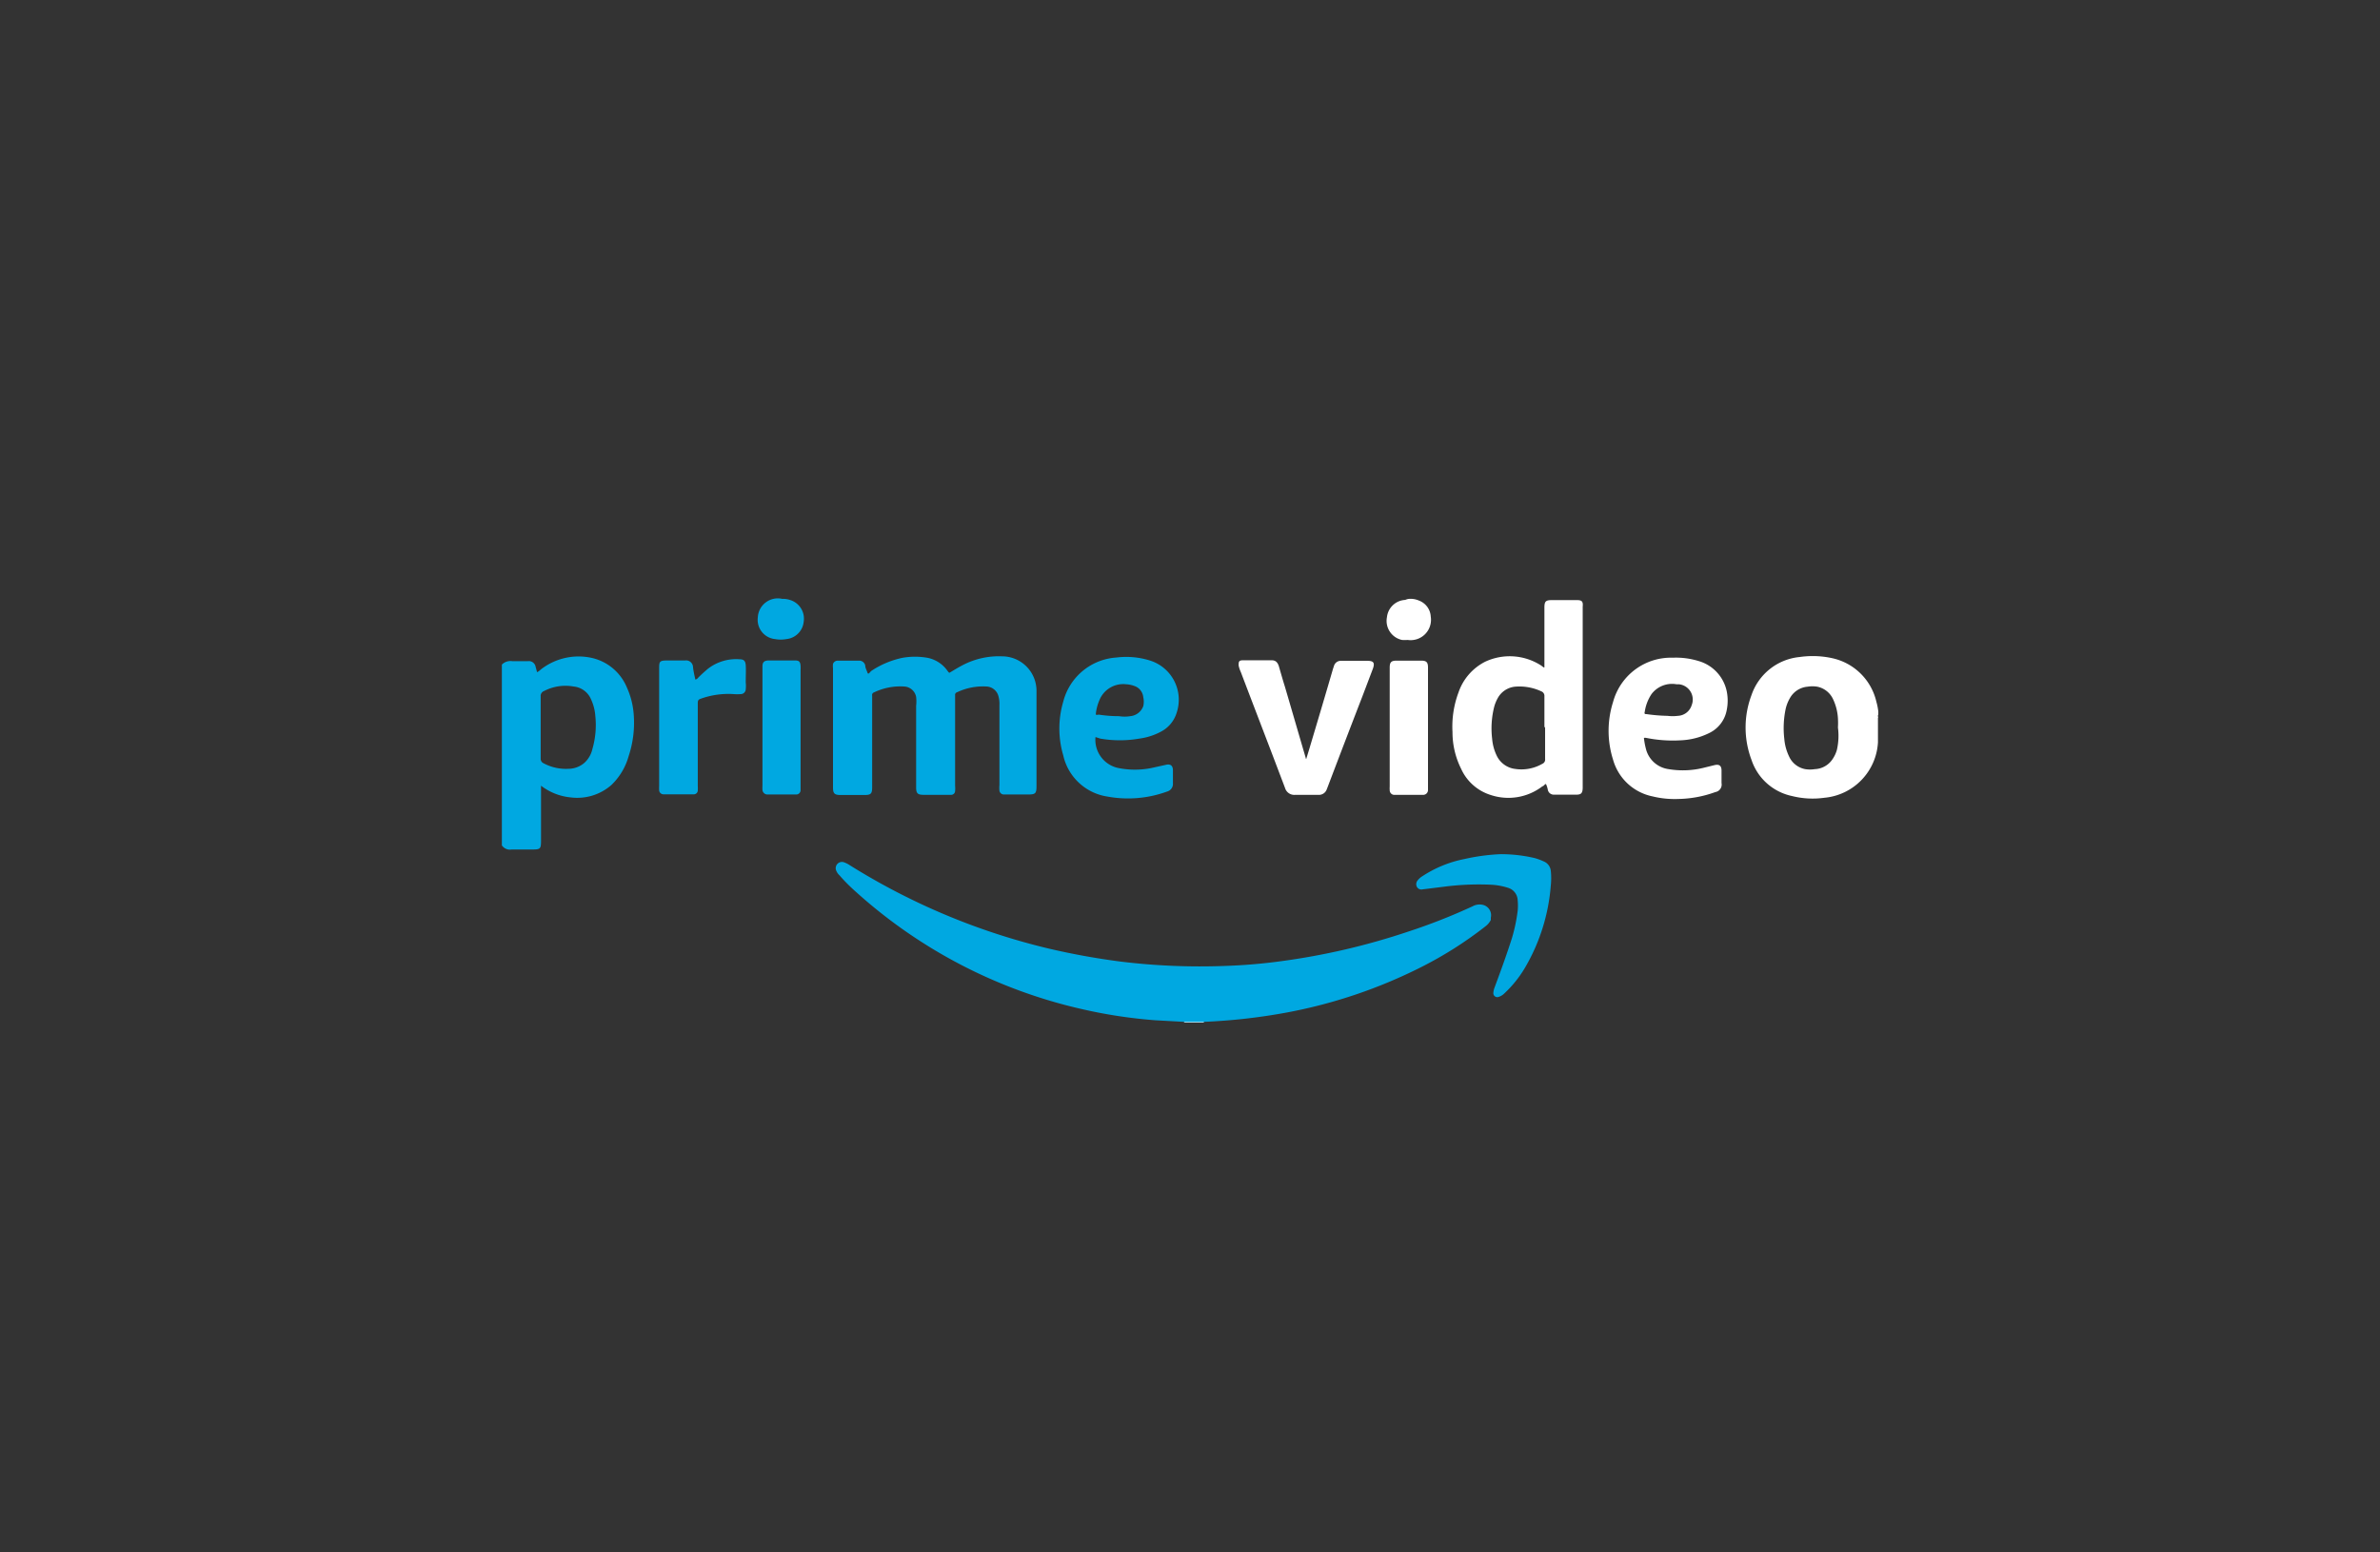 <svg id="Layer_2" data-name="Layer 2" xmlns="http://www.w3.org/2000/svg" viewBox="0 0 138 90"><rect x="0" y="0" width="138" height="90" fill="#333333" stroke="none"/><defs><style>.cls-1{fill:#d1effa;}.cls-2{fill:#00a8e1;}.cls-3{fill:#fff;}</style></defs><g id="Layer_2-2" data-name="Layer 2"><g id="Ebene_1" data-name="Ebene 1"><path class="cls-1" d="M68.64,59.28v0a.19.19,0,0,1,.17-.07c.28,0,.56,0,.85,0a.22.22,0,0,1,.17.07v0Z"/><path class="cls-2" d="M69.83,59.24c-.4,0-.8,0-1.19,0L67,59.15a28.52,28.52,0,0,1-4.32-.66,29.18,29.18,0,0,1-13-6.74c-.35-.31-.68-.63-1-1a.74.74,0,0,1-.19-.27.36.36,0,0,1,.47-.48,1.42,1.42,0,0,1,.25.12A38.62,38.62,0,0,0,60.84,55a41.65,41.65,0,0,0,4.16.75A38.07,38.07,0,0,0,71,56a31.92,31.92,0,0,0,3.24-.27A39.67,39.67,0,0,0,81.68,54a34,34,0,0,0,3.71-1.46.84.84,0,0,1,.6-.08.62.62,0,0,1,.45.75.69.69,0,0,1,0,.13,1.1,1.1,0,0,1-.33.38,22.36,22.36,0,0,1-3.69,2.34,29.15,29.15,0,0,1-7.81,2.64A34,34,0,0,1,69.83,59.24Z"/><path class="cls-2" d="M55.06,39c.25-.15.51-.31.78-.45a4.54,4.54,0,0,1,2.26-.5,2,2,0,0,1,2,2c0,.11,0,.22,0,.34v5.17c0,.45-.06.5-.51.5H58.19a.26.26,0,0,1-.24-.22,1.83,1.83,0,0,1,0-.33V40.9a1.69,1.69,0,0,0-.06-.55.75.75,0,0,0-.68-.55,3.51,3.51,0,0,0-1.71.33.16.16,0,0,0-.12.18v5.25a1.42,1.42,0,0,1,0,.29.23.23,0,0,1-.25.23H53.57c-.37,0-.45-.08-.45-.45V40.92a2.29,2.29,0,0,0,0-.52.74.74,0,0,0-.69-.6,3.52,3.52,0,0,0-1.75.34.16.16,0,0,0-.11.19v5.32c0,.37-.08.44-.45.44H48.74c-.35,0-.44-.09-.44-.43V38.73a1,1,0,0,1,0-.24.29.29,0,0,1,.28-.19h1.24a.36.36,0,0,1,.35.28c0,.14.08.27.13.42s.16-.07.23-.11a5.19,5.19,0,0,1,1.78-.75,4.15,4.15,0,0,1,1.49,0,1.87,1.87,0,0,1,1.16.78l.06.07S55.05,39,55.06,39Z"/><path class="cls-3" d="M75.74,44l.18-.59c.46-1.54.92-3.08,1.37-4.63l.06-.18a.41.41,0,0,1,.4-.29h1.52c.38,0,.46.11.33.47L79,40.36c-.67,1.73-1.34,3.48-2,5.22l-.07.18a.48.48,0,0,1-.5.32H75.11a.56.56,0,0,1-.6-.4l-.76-2c-.6-1.57-1.2-3.13-1.8-4.71a1.79,1.79,0,0,1-.13-.39c0-.2,0-.3.24-.3h1.69c.24,0,.35.16.41.37.11.38.22.77.34,1.15.41,1.39.81,2.78,1.22,4.17C75.71,44,75.72,44,75.74,44Z"/><path class="cls-2" d="M40.32,39.4a.3.3,0,0,0,.17-.12c.18-.18.37-.35.56-.51a2.66,2.66,0,0,1,1.82-.55c.26,0,.35.09.37.34s0,.69,0,1a1.88,1.88,0,0,1,0,.41.29.29,0,0,1-.29.27,2.81,2.81,0,0,1-.41,0,4.72,4.72,0,0,0-1.94.28c-.14.05-.14.15-.14.26v4.79a2.26,2.26,0,0,1,0,.26.23.23,0,0,1-.24.22H38.46a.25.25,0,0,1-.24-.24,1.93,1.93,0,0,1,0-.24V38.8c0-.46,0-.51.51-.51h1a.4.4,0,0,1,.45.34C40.2,38.88,40.26,39.13,40.32,39.4Z"/><path class="cls-2" d="M87,49.52a8.52,8.52,0,0,1,2,.23,3.52,3.52,0,0,1,.51.19.66.66,0,0,1,.41.54,4.1,4.1,0,0,1,0,.86,11.1,11.1,0,0,1-1.53,4.82,6.67,6.67,0,0,1-1.16,1.43.83.83,0,0,1-.32.2.23.23,0,0,1-.32-.24,1.09,1.09,0,0,1,.07-.3c.35-.94.69-1.87,1-2.84a9.59,9.59,0,0,0,.34-1.61,3,3,0,0,0,0-.6.78.78,0,0,0-.56-.73,3.88,3.88,0,0,0-1-.18,15.67,15.67,0,0,0-2.74.12l-1.21.15a.3.3,0,0,1-.32-.12.34.34,0,0,1,0-.36,1,1,0,0,1,.3-.28,6.85,6.85,0,0,1,2.45-1A11.71,11.71,0,0,1,87,49.52Z"/><path class="cls-3" d="M82.8,42.19v3.6a.28.28,0,0,1-.31.29c-.54,0-1.07,0-1.6,0a.27.27,0,0,1-.31-.28,1.21,1.21,0,0,1,0-.19V38.7c0-.31.09-.4.4-.4H82.4c.31,0,.4.09.4.4v3.49Z"/><path class="cls-2" d="M44.21,42.17V38.63c0-.24.1-.33.34-.34H46.1c.23,0,.3.07.32.3a2.26,2.26,0,0,1,0,.26V45.5c0,.11,0,.22,0,.33a.25.25,0,0,1-.24.23H44.48a.29.29,0,0,1-.27-.26,1.93,1.93,0,0,1,0-.24C44.21,44.45,44.21,43.31,44.21,42.17Z"/><path class="cls-2" d="M45.36,34.72a1.25,1.25,0,0,1,.47.07,1.13,1.13,0,0,1,.77,1.26,1.12,1.12,0,0,1-1,1,1.83,1.83,0,0,1-.66,0,1.12,1.12,0,0,1-1-1.25A1.16,1.16,0,0,1,45.36,34.72Z"/><path class="cls-3" d="M81.69,34.72a1.21,1.21,0,0,1,.59.1,1.05,1.05,0,0,1,.68.93,1.18,1.18,0,0,1-1.34,1.35,1.86,1.86,0,0,1-.33,0,1.13,1.13,0,0,1-.87-1.32,1.12,1.12,0,0,1,1.06-1A.74.74,0,0,1,81.69,34.72Z"/><path class="cls-2" d="M36.74,41.36a4.55,4.55,0,0,0-.39-1.5,2.89,2.89,0,0,0-2-1.71,3.55,3.55,0,0,0-3,.67.8.8,0,0,1-.21.15s0,0,0,0-.05-.2-.08-.3a.4.4,0,0,0-.45-.34c-.3,0-.61,0-.91,0a.7.7,0,0,0-.6.2c0,3.5,0,7,0,10.48a.56.56,0,0,0,.56.24h1.08c.63,0,.63,0,.63-.62V45.76c0-.07,0-.15,0-.21a3.35,3.35,0,0,0,1.73.68,3,3,0,0,0,2.35-.72,3.7,3.7,0,0,0,1-1.67A6.15,6.15,0,0,0,36.74,41.36Zm-2.39,2.06a1.54,1.54,0,0,1-.46.8,1.42,1.42,0,0,1-.91.35,2.74,2.74,0,0,1-1.46-.32.28.28,0,0,1-.17-.28V42.16c0-.59,0-1.19,0-1.79a.3.3,0,0,1,.2-.31,2.68,2.68,0,0,1,1.71-.26,1.22,1.22,0,0,1,1,.72,2.79,2.79,0,0,1,.26,1A5,5,0,0,1,34.35,43.42Z"/><path class="cls-3" d="M108.91,41.58v0a.14.14,0,0,1,0-.15v-.08h0v-.1h0s0,0,0,0a3.47,3.47,0,0,0-.11-.56,3.36,3.36,0,0,0-2.55-2.53,5.28,5.28,0,0,0-1.9-.07,3.28,3.28,0,0,0-2.79,2.2,5.32,5.32,0,0,0,0,3.77,3.16,3.16,0,0,0,2.35,2.09,4.9,4.9,0,0,0,1.87.1,3.42,3.42,0,0,0,3.11-3.21h0v-.14c0-.06,0-.11,0-.15v0a.08.08,0,0,1,0,0V41.6S108.91,41.59,108.91,41.58Zm-2.4,1.89a1.83,1.83,0,0,1-.28.58,1.29,1.29,0,0,1-1,.54,1.76,1.76,0,0,1-.56,0,1.29,1.29,0,0,1-.94-.75,2.86,2.86,0,0,1-.27-1,5.41,5.41,0,0,1,.08-1.75,2.24,2.24,0,0,1,.27-.66,1.3,1.3,0,0,1,1-.62,1.77,1.77,0,0,1,.56,0,1.29,1.29,0,0,1,.91.71,3,3,0,0,1,.29,1.13,4.73,4.73,0,0,1,0,.53A3.66,3.66,0,0,1,106.51,43.47Z"/><path class="cls-3" d="M91.42,34.79H90c-.38,0-.45.07-.45.45v3.23c0,.07,0,.14,0,.21s-.14-.07-.21-.11a3.36,3.36,0,0,0-3.22-.21,3.13,3.13,0,0,0-1.55,1.78,5.66,5.66,0,0,0-.35,2.3,4.76,4.76,0,0,0,.5,2.13,2.79,2.79,0,0,0,1.72,1.52,3.24,3.24,0,0,0,3-.51c.07,0,.11-.11.2-.13a1.42,1.42,0,0,1,.11.35.35.35,0,0,0,.35.27h1.3c.28,0,.36-.09.37-.38V35.17C91.8,34.86,91.72,34.79,91.42,34.79Zm-1.83,7.34V44a.26.26,0,0,1-.16.28,2.42,2.42,0,0,1-1.56.3,1.37,1.37,0,0,1-1.07-.74,2.77,2.77,0,0,1-.28-1,5.11,5.11,0,0,1,.12-1.87,2.3,2.3,0,0,1,.2-.49,1.29,1.29,0,0,1,1-.67,3,3,0,0,1,1.53.27.28.28,0,0,1,.18.29c0,.62,0,1.22,0,1.82Z"/><path class="cls-2" d="M63.8,42.82a6.6,6.6,0,0,0,2.26,0,3.66,3.66,0,0,0,1.25-.4,1.84,1.84,0,0,0,.92-1.11,2.38,2.38,0,0,0-1.5-3,4.59,4.59,0,0,0-2-.19,3.41,3.41,0,0,0-3.08,2.56,5.49,5.49,0,0,0,0,3.11,3.1,3.1,0,0,0,2.56,2.39,6.61,6.61,0,0,0,3.46-.29.46.46,0,0,0,.34-.49c0-.24,0-.49,0-.74s-.12-.39-.41-.32l-.86.19a4.9,4.9,0,0,1-1.87,0,1.67,1.67,0,0,1-1.35-1.8Zm-.25-1.52a2.72,2.72,0,0,1,.19-.69,1.49,1.49,0,0,1,1.56-.94,1.63,1.63,0,0,1,.53.12.76.76,0,0,1,.46.63,1.15,1.15,0,0,1,0,.52.89.89,0,0,1-.76.58,2,2,0,0,1-.64,0,7.81,7.81,0,0,1-1.18-.09C63.53,41.46,63.53,41.46,63.55,41.3Z"/><path class="cls-3" d="M97.44,42.92a4.1,4.1,0,0,0,1.68-.43,1.84,1.84,0,0,0,1-1.32,2.72,2.72,0,0,0,0-1.1,2.32,2.32,0,0,0-1.64-1.75A4.43,4.43,0,0,0,97,38.13a3.48,3.48,0,0,0-3.47,2.57,5.52,5.52,0,0,0,0,3.34,3,3,0,0,0,2.29,2.13,5.39,5.39,0,0,0,1.49.15,6.6,6.6,0,0,0,2.15-.4.44.44,0,0,0,.36-.52v-.72c0-.29-.13-.39-.42-.32l-.65.16a5,5,0,0,1-2,.07,1.57,1.57,0,0,1-1.32-1.2,4.1,4.1,0,0,1-.11-.61.32.32,0,0,1,.14,0A7.84,7.84,0,0,0,97.44,42.92Zm-2.08-1.59a2.48,2.48,0,0,1,.4-1.09,1.49,1.49,0,0,1,1.45-.57l.14,0a.89.89,0,0,1,.74,1.21.88.88,0,0,1-.8.62,2.47,2.47,0,0,1-.61,0,9.71,9.71,0,0,1-1.21-.1c-.09,0-.13,0-.11-.14Z"/></g></g></svg>